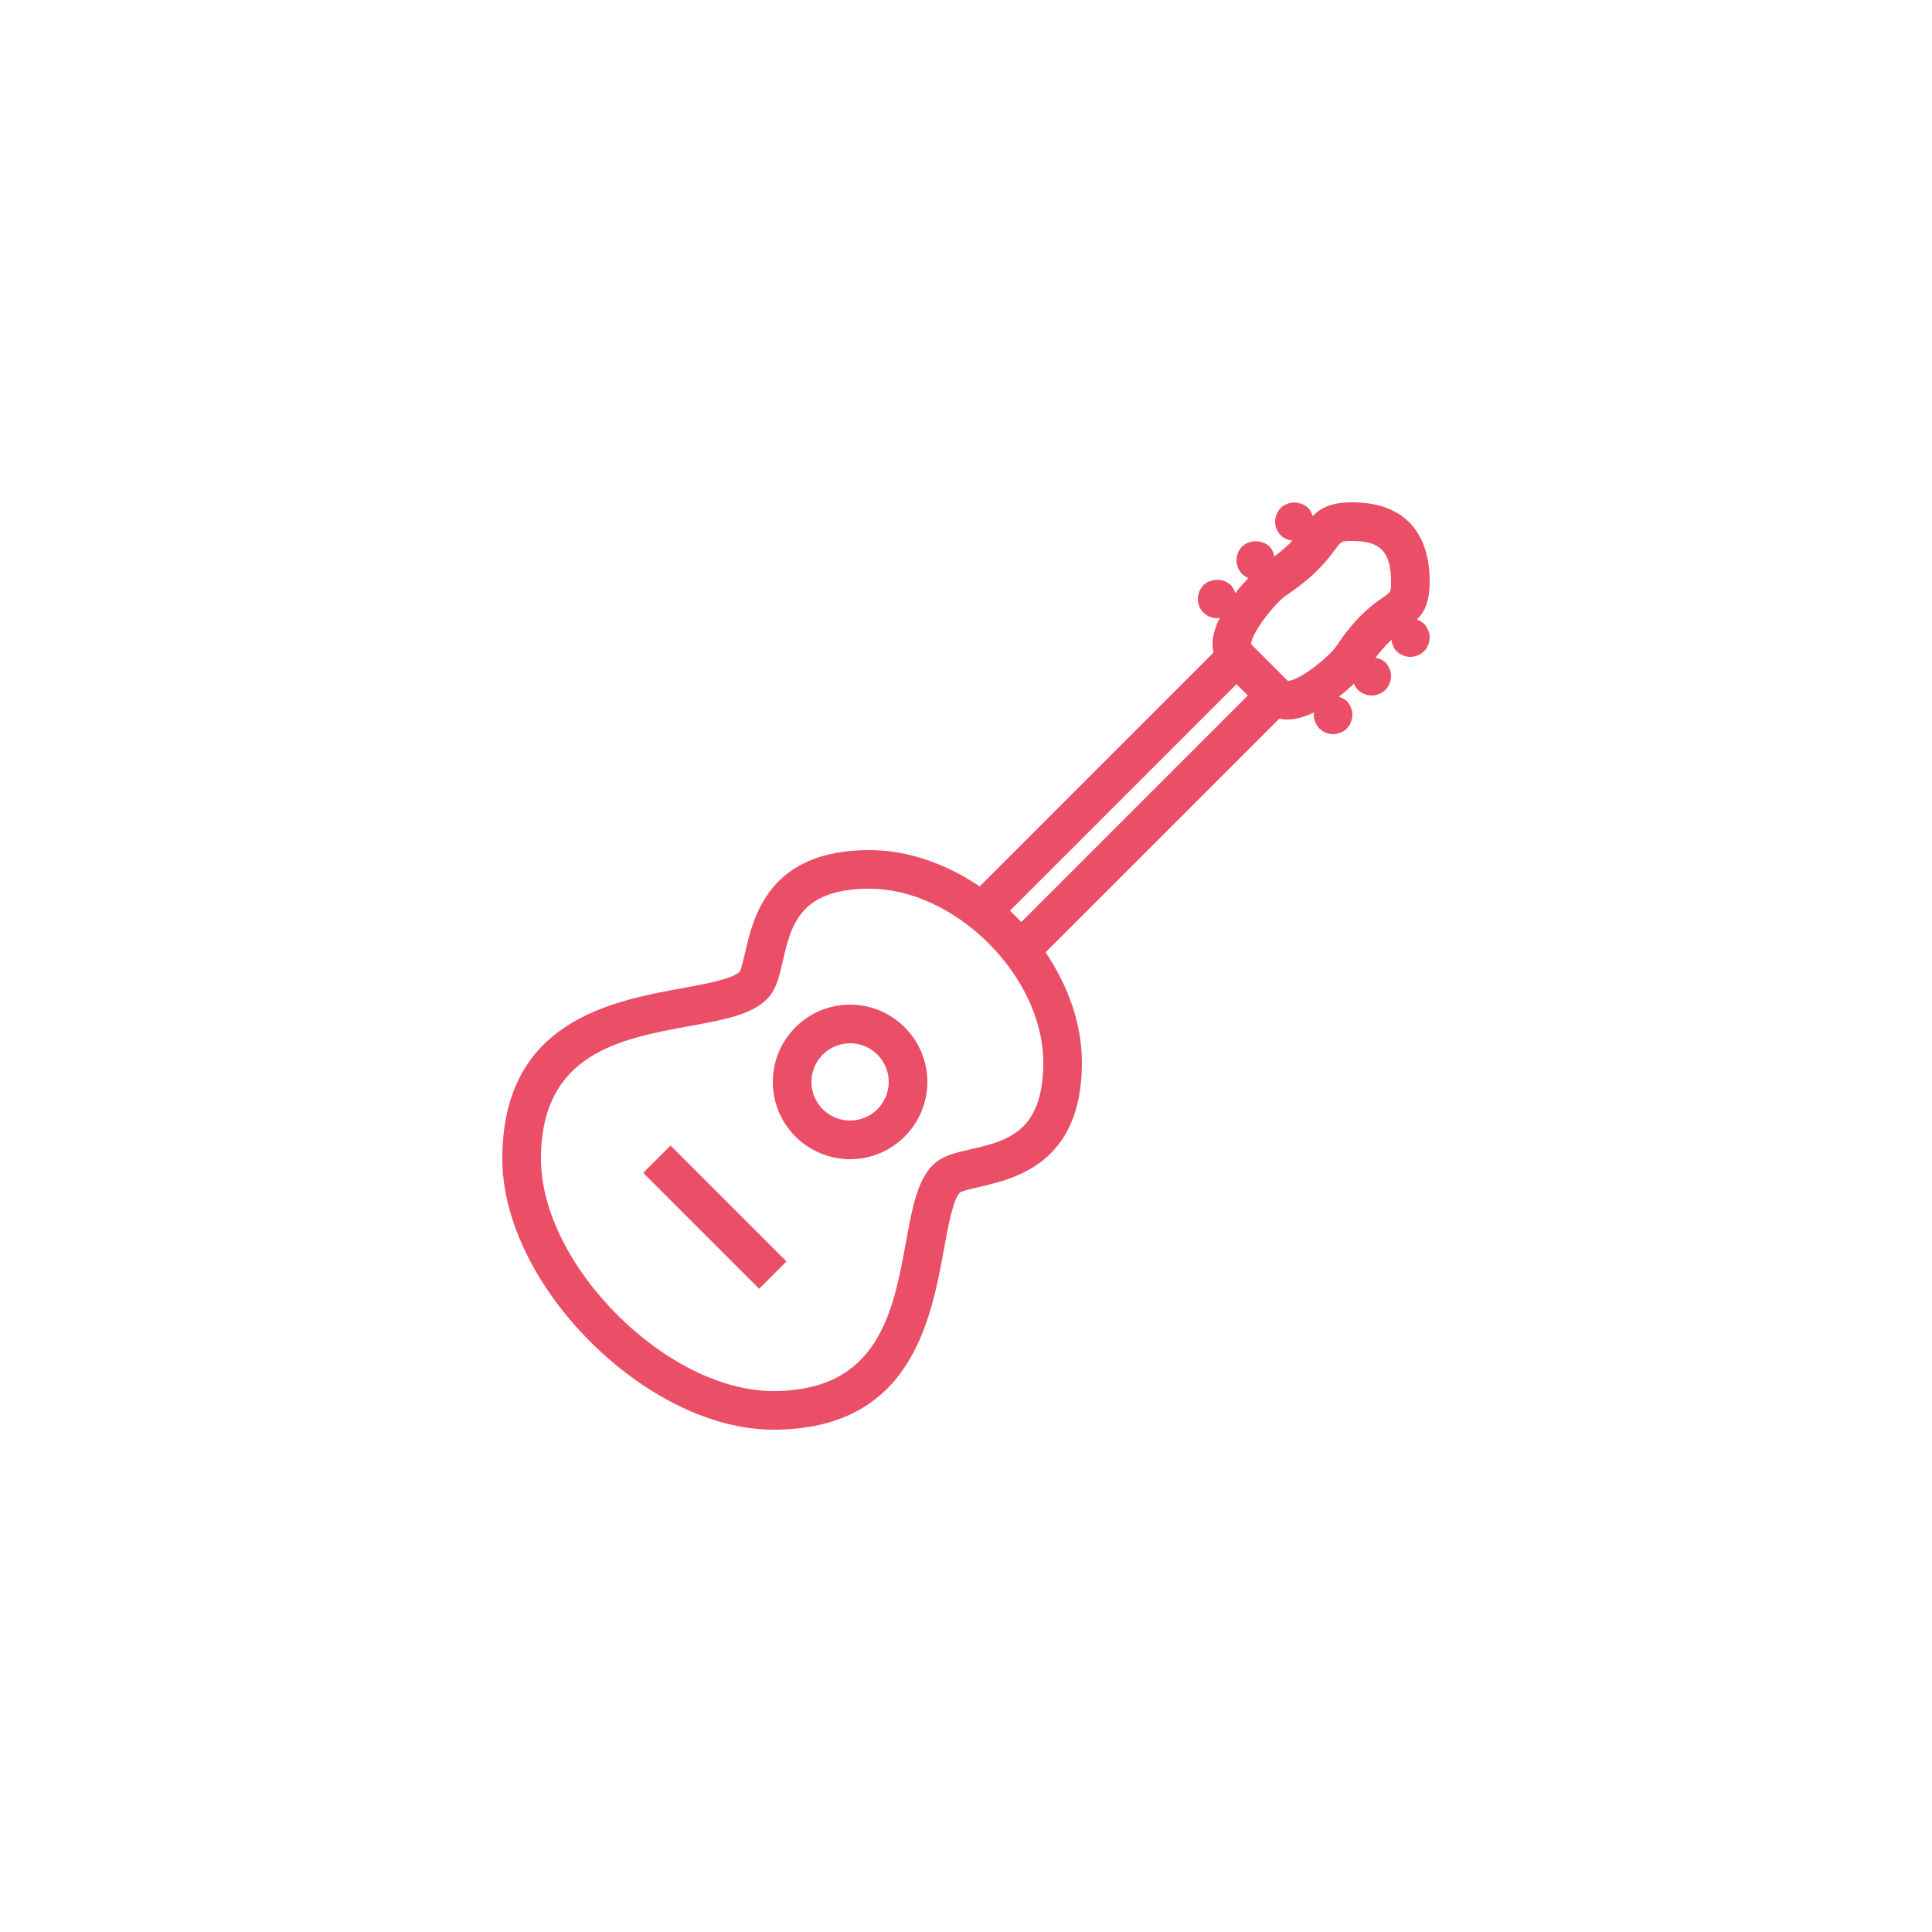 <svg viewBox="0 0 100 100" xmlns="http://www.w3.org/2000/svg" xmlns:xlink="http://www.w3.org/1999/xlink" width="100" height="100">
<defs>


 <g id="bg" fill="#ffffff" class="bg"><path d="M0,50a50,50 0 1,0 100,0a50,50 0 1,0 -100,0"/></g>

 <path fill="#EA4F67" id="i-2166" d="M18,26c-2.206,0-4,1.795-4,4s1.794,4,4,4s4-1.795,4-4S20.206,26,18,26z M18,32c-1.103,0-2-0.896-2-2s0.897-2,2-2 s2,0.896,2,2S19.103,32,18,32z M8.707,33.293l6,6l-1.414,1.414l-6-6L8.707,33.293z M47.336,6.074C47.741,5.668,48,5.131,48,4.109 C48,1.459,46.579,0,44,0c-1.077,0-1.619,0.271-2.058,0.719C41.895,0.561,41.823,0.41,41.71,0.29c-0.38-0.37-1.05-0.37-1.42,0 C40.109,0.48,40,0.74,40,1c0,0.27,0.109,0.52,0.29,0.71c0.164,0.155,0.385,0.245,0.608,0.27c-0.23,0.243-0.53,0.517-0.938,0.823 c-0.04-0.191-0.116-0.371-0.25-0.513c-0.38-0.37-1.061-0.36-1.42,0C38.109,2.48,38,2.73,38,3c0,0.26,0.109,0.52,0.29,0.71 c0.094,0.089,0.205,0.16,0.325,0.21c-0.22,0.23-0.45,0.487-0.677,0.779c-0.049-0.15-0.12-0.295-0.229-0.409 c-0.37-0.37-1.05-0.37-1.42,0C36.109,4.48,36,4.74,36,5c0,0.27,0.109,0.52,0.29,0.71C36.479,5.89,36.74,6,37,6 c0.046,0,0.09-0.021,0.135-0.027c-0.189,0.391-0.328,0.787-0.366,1.168c-0.023,0.242-0.002,0.449,0.038,0.639l-12.1,12.1 C22.983,18.715,21,18,19,18c-5.213,0-6.008,3.457-6.436,5.314c-0.084,0.367-0.2,0.871-0.271,0.979 c-0.377,0.377-1.734,0.626-2.932,0.846C5.634,25.82,0,26.852,0,33.98C0,40.531,7.469,48,14.02,48c7.128,0,8.16-5.633,8.842-9.361 c0.219-1.197,0.468-2.555,0.823-2.912c0.13-0.091,0.633-0.207,1-0.291C26.543,35.008,30,34.213,30,29c0-2-0.715-3.982-1.88-5.707 l12.096-12.094c0.126,0.025,0.261,0.043,0.41,0.043c0.075,0,0.153-0.004,0.235-0.012c0.38-0.037,0.776-0.176,1.166-0.365 C42.021,10.91,42,10.954,42,11c0,0.26,0.109,0.52,0.29,0.71C42.479,11.89,42.74,12,43,12s0.52-0.11,0.71-0.29 C43.89,11.52,44,11.26,44,11s-0.11-0.52-0.29-0.71c-0.114-0.114-0.26-0.181-0.414-0.224c0.293-0.228,0.552-0.459,0.782-0.68 C44.129,9.506,44.2,9.615,44.29,9.71C44.479,9.89,44.74,10,45,10s0.52-0.11,0.71-0.29C45.89,9.52,46,9.26,46,9s-0.11-0.52-0.29-0.71 c-0.142-0.138-0.325-0.206-0.517-0.242c0.311-0.411,0.586-0.707,0.83-0.931c0.027,0.223,0.113,0.432,0.267,0.593 C46.479,7.89,46.74,8,47,8s0.52-0.11,0.71-0.29C47.89,7.52,48,7.26,48,7s-0.11-0.52-0.29-0.71 C47.604,6.187,47.474,6.119,47.336,6.074z M24.237,33.486c-0.792,0.182-1.477,0.34-1.944,0.807 c-0.818,0.818-1.074,2.217-1.398,3.986C20.232,41.898,19.481,46,14.02,46C8.516,46,2,39.484,2,33.98 c0-5.462,4.102-6.213,7.722-6.875c1.77-0.324,3.167-0.58,3.985-1.398c0.467-0.467,0.625-1.151,0.807-1.943 C14.939,21.913,15.379,20,19,20c4.458,0,9,4.542,9,9C28,32.621,26.087,33.061,24.237,33.486z M26.862,21.724 c-0.189-0.202-0.384-0.396-0.586-0.586L38,9.414L38.586,10L26.862,21.724z M40.707,9.293L40.707,9.293 C40.706,9.292,40.707,9.292,40.707,9.293L40.707,9.293z M45.601,4.912c-0.549,0.38-1.379,0.953-2.432,2.533 c-0.345,0.518-1.932,1.822-2.518,1.792l-1.889-1.889c-0.023-0.565,1.274-2.171,1.792-2.517c1.541-1.027,2.145-1.841,2.544-2.379 C43.435,2,43.435,2,44,2c1.458,0,2,0.572,2,2.109C46,4.637,46,4.637,45.601,4.912z"/> 
</defs>
<use x="0" y="0" class="bg" xlink:href="#bg"/>
<use x="26" y="26" xlink:href="#i-2166"/>
<use x="0" y="0" xlink:href="#fg"/>
</svg>